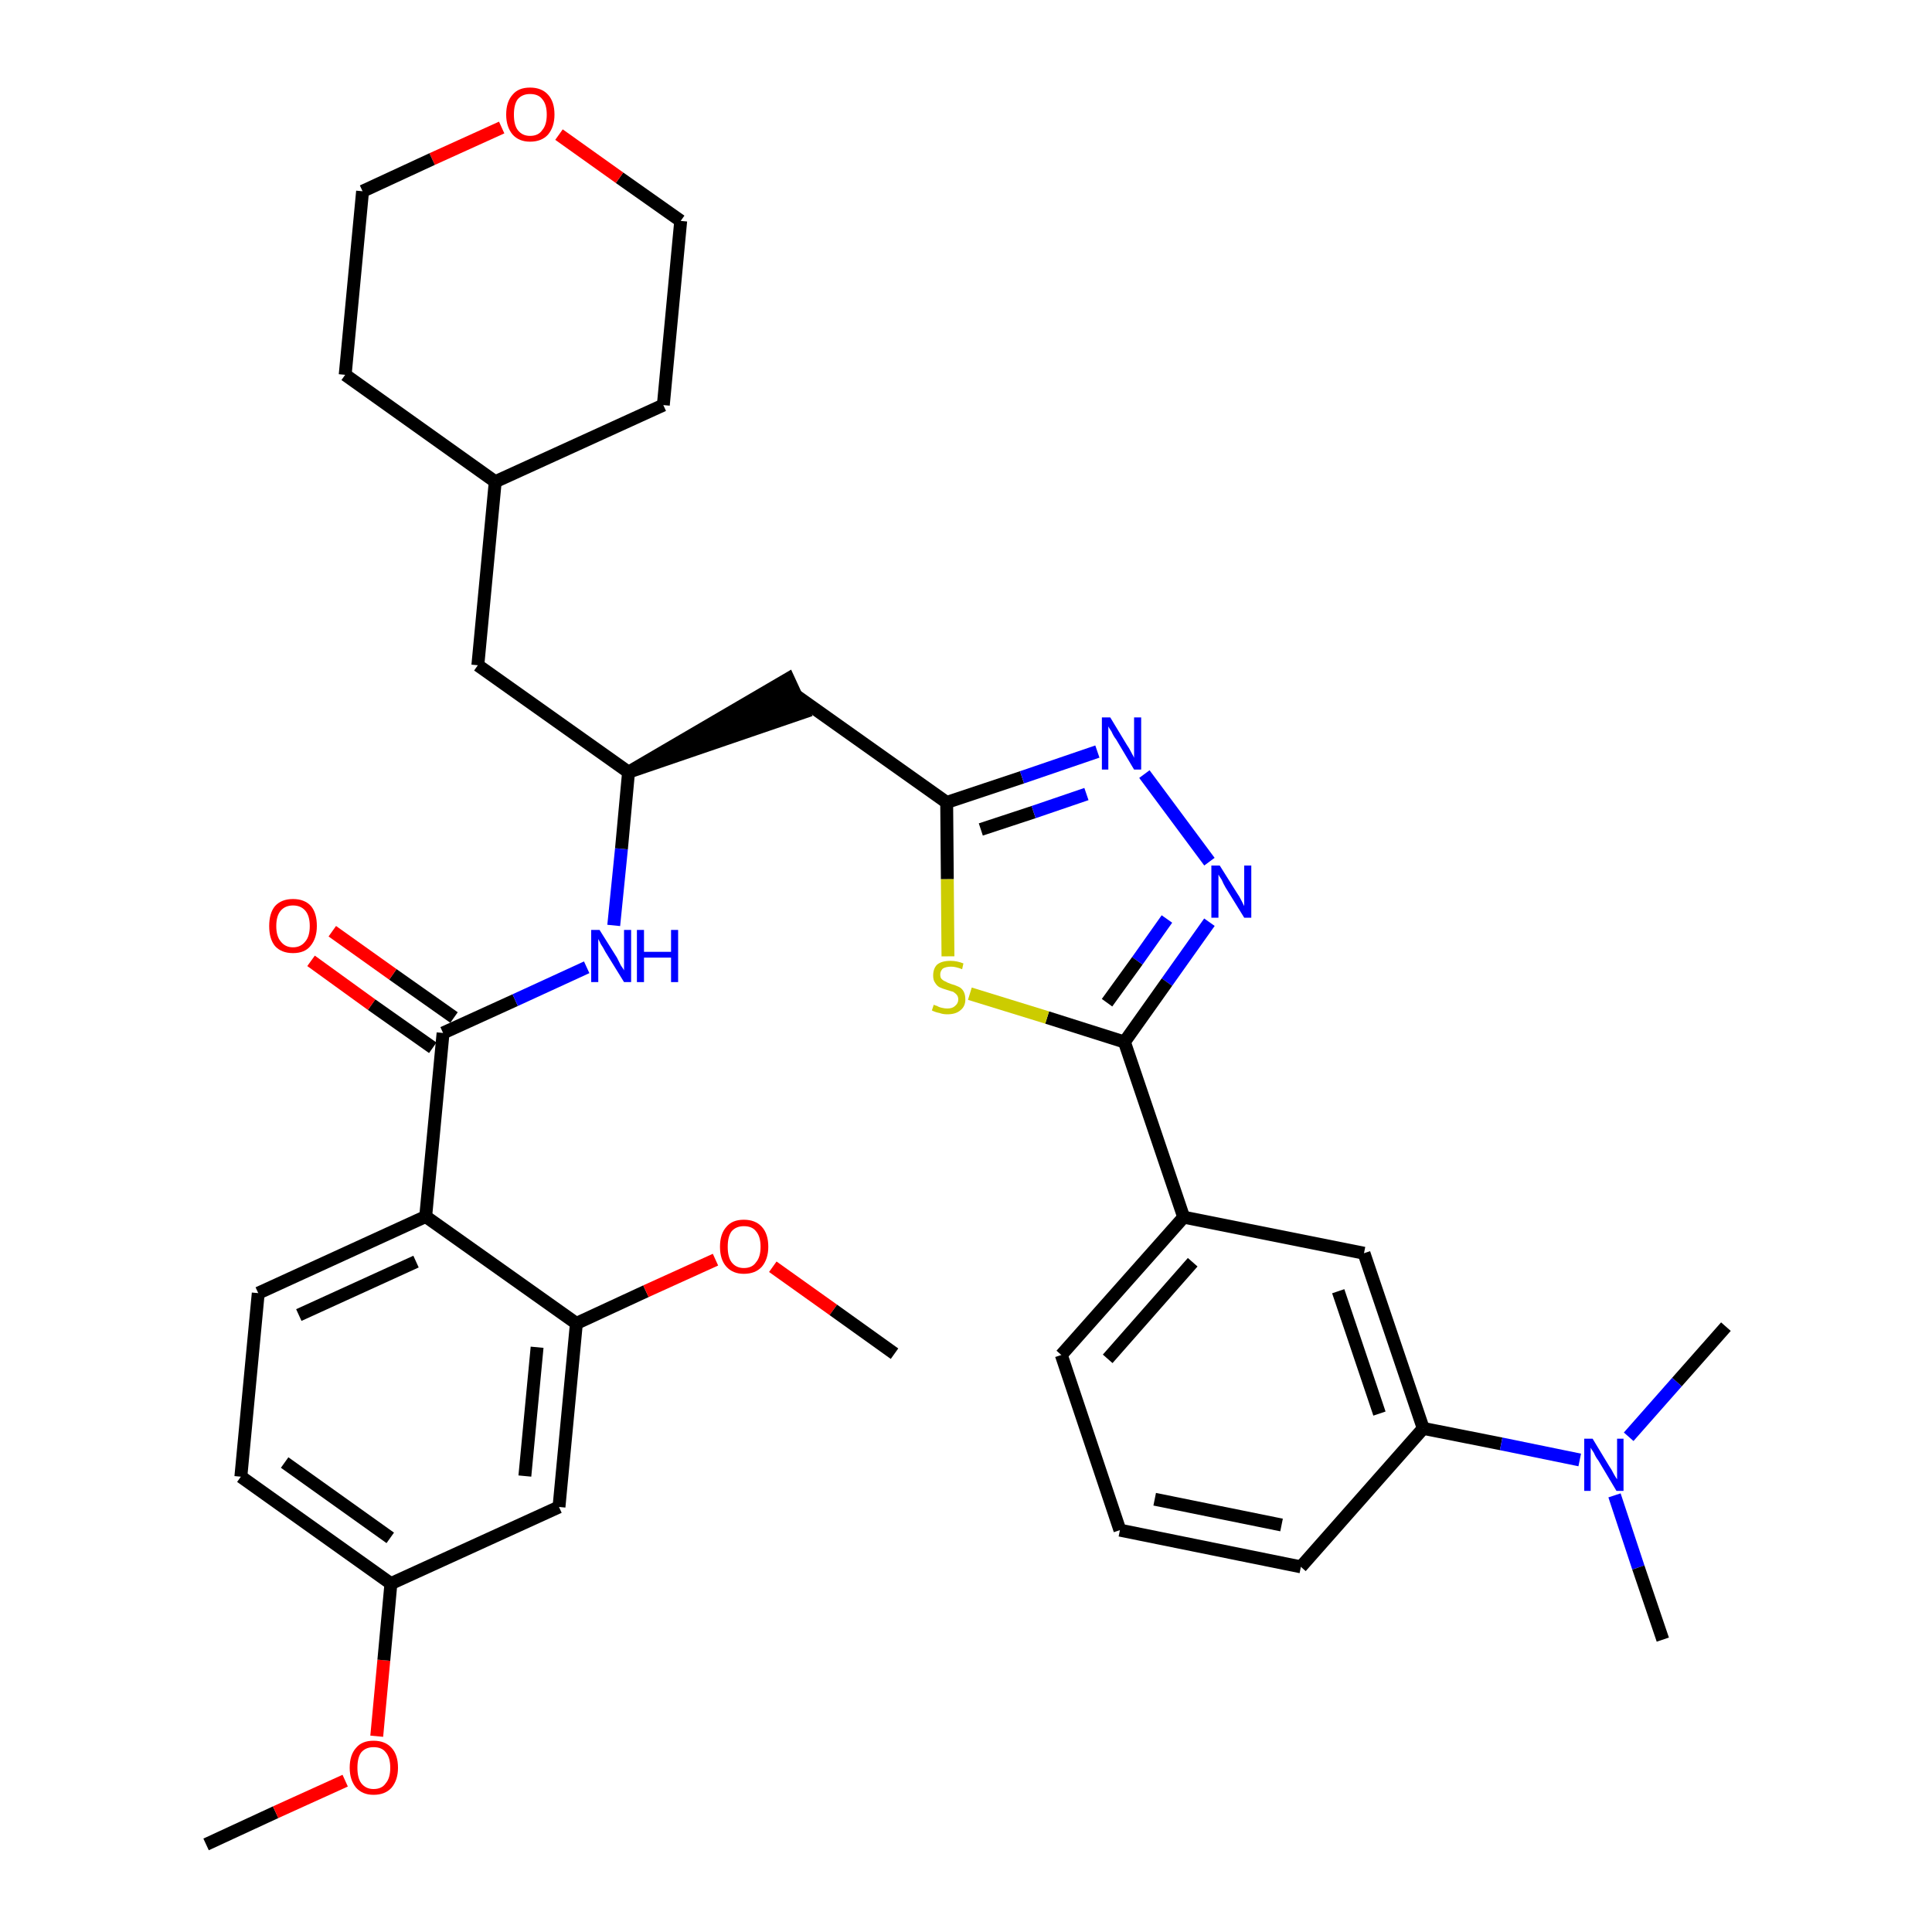 <?xml version='1.0' encoding='iso-8859-1'?>
<svg version='1.1' baseProfile='full'
              xmlns='http://www.w3.org/2000/svg'
                      xmlns:rdkit='http://www.rdkit.org/xml'
                      xmlns:xlink='http://www.w3.org/1999/xlink'
                  xml:space='preserve'
width='300px' height='300px' viewBox='0 0 300 300'>
<!-- END OF HEADER -->
<path class='bond-0 atom-0 atom-1' d='M 32.0,286.4 L 42.8,281.4' style='fill:none;fill-rule:evenodd;stroke:#000000;stroke-width:2.0px;stroke-linecap:butt;stroke-linejoin:miter;stroke-opacity:1' />
<path class='bond-0 atom-0 atom-1' d='M 42.8,281.4 L 53.6,276.5' style='fill:none;fill-rule:evenodd;stroke:#FF0000;stroke-width:2.0px;stroke-linecap:butt;stroke-linejoin:miter;stroke-opacity:1' />
<path class='bond-1 atom-1 atom-2' d='M 58.5,269.6 L 59.6,257.8' style='fill:none;fill-rule:evenodd;stroke:#FF0000;stroke-width:2.0px;stroke-linecap:butt;stroke-linejoin:miter;stroke-opacity:1' />
<path class='bond-1 atom-1 atom-2' d='M 59.6,257.8 L 60.7,245.9' style='fill:none;fill-rule:evenodd;stroke:#000000;stroke-width:2.0px;stroke-linecap:butt;stroke-linejoin:miter;stroke-opacity:1' />
<path class='bond-2 atom-2 atom-3' d='M 60.7,245.9 L 37.4,229.3' style='fill:none;fill-rule:evenodd;stroke:#000000;stroke-width:2.0px;stroke-linecap:butt;stroke-linejoin:miter;stroke-opacity:1' />
<path class='bond-2 atom-2 atom-3' d='M 60.6,238.8 L 44.2,227.1' style='fill:none;fill-rule:evenodd;stroke:#000000;stroke-width:2.0px;stroke-linecap:butt;stroke-linejoin:miter;stroke-opacity:1' />
<path class='bond-35 atom-35 atom-2' d='M 86.8,234.0 L 60.7,245.9' style='fill:none;fill-rule:evenodd;stroke:#000000;stroke-width:2.0px;stroke-linecap:butt;stroke-linejoin:miter;stroke-opacity:1' />
<path class='bond-3 atom-3 atom-4' d='M 37.4,229.3 L 40.1,200.8' style='fill:none;fill-rule:evenodd;stroke:#000000;stroke-width:2.0px;stroke-linecap:butt;stroke-linejoin:miter;stroke-opacity:1' />
<path class='bond-4 atom-4 atom-5' d='M 40.1,200.8 L 66.1,188.9' style='fill:none;fill-rule:evenodd;stroke:#000000;stroke-width:2.0px;stroke-linecap:butt;stroke-linejoin:miter;stroke-opacity:1' />
<path class='bond-4 atom-4 atom-5' d='M 46.4,204.2 L 64.6,195.9' style='fill:none;fill-rule:evenodd;stroke:#000000;stroke-width:2.0px;stroke-linecap:butt;stroke-linejoin:miter;stroke-opacity:1' />
<path class='bond-5 atom-5 atom-6' d='M 66.1,188.9 L 68.8,160.4' style='fill:none;fill-rule:evenodd;stroke:#000000;stroke-width:2.0px;stroke-linecap:butt;stroke-linejoin:miter;stroke-opacity:1' />
<path class='bond-31 atom-5 atom-32' d='M 66.1,188.9 L 89.5,205.5' style='fill:none;fill-rule:evenodd;stroke:#000000;stroke-width:2.0px;stroke-linecap:butt;stroke-linejoin:miter;stroke-opacity:1' />
<path class='bond-6 atom-6 atom-7' d='M 70.5,158.0 L 61.0,151.3' style='fill:none;fill-rule:evenodd;stroke:#000000;stroke-width:2.0px;stroke-linecap:butt;stroke-linejoin:miter;stroke-opacity:1' />
<path class='bond-6 atom-6 atom-7' d='M 61.0,151.3 L 51.6,144.6' style='fill:none;fill-rule:evenodd;stroke:#FF0000;stroke-width:2.0px;stroke-linecap:butt;stroke-linejoin:miter;stroke-opacity:1' />
<path class='bond-6 atom-6 atom-7' d='M 67.2,162.7 L 57.7,156.0' style='fill:none;fill-rule:evenodd;stroke:#000000;stroke-width:2.0px;stroke-linecap:butt;stroke-linejoin:miter;stroke-opacity:1' />
<path class='bond-6 atom-6 atom-7' d='M 57.7,156.0 L 48.3,149.2' style='fill:none;fill-rule:evenodd;stroke:#FF0000;stroke-width:2.0px;stroke-linecap:butt;stroke-linejoin:miter;stroke-opacity:1' />
<path class='bond-7 atom-6 atom-8' d='M 68.8,160.4 L 80.0,155.3' style='fill:none;fill-rule:evenodd;stroke:#000000;stroke-width:2.0px;stroke-linecap:butt;stroke-linejoin:miter;stroke-opacity:1' />
<path class='bond-7 atom-6 atom-8' d='M 80.0,155.3 L 91.1,150.2' style='fill:none;fill-rule:evenodd;stroke:#0000FF;stroke-width:2.0px;stroke-linecap:butt;stroke-linejoin:miter;stroke-opacity:1' />
<path class='bond-8 atom-8 atom-9' d='M 95.3,143.7 L 96.5,131.8' style='fill:none;fill-rule:evenodd;stroke:#0000FF;stroke-width:2.0px;stroke-linecap:butt;stroke-linejoin:miter;stroke-opacity:1' />
<path class='bond-8 atom-8 atom-9' d='M 96.5,131.8 L 97.6,119.9' style='fill:none;fill-rule:evenodd;stroke:#000000;stroke-width:2.0px;stroke-linecap:butt;stroke-linejoin:miter;stroke-opacity:1' />
<path class='bond-9 atom-9 atom-10' d='M 97.6,119.9 L 124.8,110.6 L 122.4,105.4 Z' style='fill:#000000;fill-rule:evenodd;fill-opacity:1;stroke:#000000;stroke-width:2.0px;stroke-linecap:butt;stroke-linejoin:miter;stroke-opacity:1;' />
<path class='bond-24 atom-9 atom-25' d='M 97.6,119.9 L 74.2,103.3' style='fill:none;fill-rule:evenodd;stroke:#000000;stroke-width:2.0px;stroke-linecap:butt;stroke-linejoin:miter;stroke-opacity:1' />
<path class='bond-10 atom-10 atom-11' d='M 123.6,108.0 L 147.0,124.6' style='fill:none;fill-rule:evenodd;stroke:#000000;stroke-width:2.0px;stroke-linecap:butt;stroke-linejoin:miter;stroke-opacity:1' />
<path class='bond-11 atom-11 atom-12' d='M 147.0,124.6 L 158.7,120.7' style='fill:none;fill-rule:evenodd;stroke:#000000;stroke-width:2.0px;stroke-linecap:butt;stroke-linejoin:miter;stroke-opacity:1' />
<path class='bond-11 atom-11 atom-12' d='M 158.7,120.7 L 170.4,116.7' style='fill:none;fill-rule:evenodd;stroke:#0000FF;stroke-width:2.0px;stroke-linecap:butt;stroke-linejoin:miter;stroke-opacity:1' />
<path class='bond-11 atom-11 atom-12' d='M 152.3,128.8 L 160.5,126.1' style='fill:none;fill-rule:evenodd;stroke:#000000;stroke-width:2.0px;stroke-linecap:butt;stroke-linejoin:miter;stroke-opacity:1' />
<path class='bond-11 atom-11 atom-12' d='M 160.5,126.1 L 168.7,123.3' style='fill:none;fill-rule:evenodd;stroke:#0000FF;stroke-width:2.0px;stroke-linecap:butt;stroke-linejoin:miter;stroke-opacity:1' />
<path class='bond-36 atom-24 atom-11' d='M 147.2,148.5 L 147.1,136.5' style='fill:none;fill-rule:evenodd;stroke:#CCCC00;stroke-width:2.0px;stroke-linecap:butt;stroke-linejoin:miter;stroke-opacity:1' />
<path class='bond-36 atom-24 atom-11' d='M 147.1,136.5 L 147.0,124.6' style='fill:none;fill-rule:evenodd;stroke:#000000;stroke-width:2.0px;stroke-linecap:butt;stroke-linejoin:miter;stroke-opacity:1' />
<path class='bond-12 atom-12 atom-13' d='M 177.7,120.2 L 187.8,133.8' style='fill:none;fill-rule:evenodd;stroke:#0000FF;stroke-width:2.0px;stroke-linecap:butt;stroke-linejoin:miter;stroke-opacity:1' />
<path class='bond-13 atom-13 atom-14' d='M 187.8,143.2 L 181.2,152.5' style='fill:none;fill-rule:evenodd;stroke:#0000FF;stroke-width:2.0px;stroke-linecap:butt;stroke-linejoin:miter;stroke-opacity:1' />
<path class='bond-13 atom-13 atom-14' d='M 181.2,152.5 L 174.6,161.8' style='fill:none;fill-rule:evenodd;stroke:#000000;stroke-width:2.0px;stroke-linecap:butt;stroke-linejoin:miter;stroke-opacity:1' />
<path class='bond-13 atom-13 atom-14' d='M 181.2,142.7 L 176.6,149.2' style='fill:none;fill-rule:evenodd;stroke:#0000FF;stroke-width:2.0px;stroke-linecap:butt;stroke-linejoin:miter;stroke-opacity:1' />
<path class='bond-13 atom-13 atom-14' d='M 176.6,149.2 L 171.9,155.7' style='fill:none;fill-rule:evenodd;stroke:#000000;stroke-width:2.0px;stroke-linecap:butt;stroke-linejoin:miter;stroke-opacity:1' />
<path class='bond-14 atom-14 atom-15' d='M 174.6,161.8 L 183.8,189.0' style='fill:none;fill-rule:evenodd;stroke:#000000;stroke-width:2.0px;stroke-linecap:butt;stroke-linejoin:miter;stroke-opacity:1' />
<path class='bond-23 atom-14 atom-24' d='M 174.6,161.8 L 162.6,158.0' style='fill:none;fill-rule:evenodd;stroke:#000000;stroke-width:2.0px;stroke-linecap:butt;stroke-linejoin:miter;stroke-opacity:1' />
<path class='bond-23 atom-14 atom-24' d='M 162.6,158.0 L 150.6,154.3' style='fill:none;fill-rule:evenodd;stroke:#CCCC00;stroke-width:2.0px;stroke-linecap:butt;stroke-linejoin:miter;stroke-opacity:1' />
<path class='bond-15 atom-15 atom-16' d='M 183.8,189.0 L 164.8,210.4' style='fill:none;fill-rule:evenodd;stroke:#000000;stroke-width:2.0px;stroke-linecap:butt;stroke-linejoin:miter;stroke-opacity:1' />
<path class='bond-15 atom-15 atom-16' d='M 185.2,196.0 L 172.0,211.0' style='fill:none;fill-rule:evenodd;stroke:#000000;stroke-width:2.0px;stroke-linecap:butt;stroke-linejoin:miter;stroke-opacity:1' />
<path class='bond-38 atom-23 atom-15' d='M 211.8,194.6 L 183.8,189.0' style='fill:none;fill-rule:evenodd;stroke:#000000;stroke-width:2.0px;stroke-linecap:butt;stroke-linejoin:miter;stroke-opacity:1' />
<path class='bond-16 atom-16 atom-17' d='M 164.8,210.4 L 173.9,237.6' style='fill:none;fill-rule:evenodd;stroke:#000000;stroke-width:2.0px;stroke-linecap:butt;stroke-linejoin:miter;stroke-opacity:1' />
<path class='bond-17 atom-17 atom-18' d='M 173.9,237.6 L 202.0,243.3' style='fill:none;fill-rule:evenodd;stroke:#000000;stroke-width:2.0px;stroke-linecap:butt;stroke-linejoin:miter;stroke-opacity:1' />
<path class='bond-17 atom-17 atom-18' d='M 179.3,232.8 L 199.0,236.8' style='fill:none;fill-rule:evenodd;stroke:#000000;stroke-width:2.0px;stroke-linecap:butt;stroke-linejoin:miter;stroke-opacity:1' />
<path class='bond-18 atom-18 atom-19' d='M 202.0,243.3 L 221.0,221.8' style='fill:none;fill-rule:evenodd;stroke:#000000;stroke-width:2.0px;stroke-linecap:butt;stroke-linejoin:miter;stroke-opacity:1' />
<path class='bond-19 atom-19 atom-20' d='M 221.0,221.8 L 233.1,224.2' style='fill:none;fill-rule:evenodd;stroke:#000000;stroke-width:2.0px;stroke-linecap:butt;stroke-linejoin:miter;stroke-opacity:1' />
<path class='bond-19 atom-19 atom-20' d='M 233.1,224.2 L 245.3,226.7' style='fill:none;fill-rule:evenodd;stroke:#0000FF;stroke-width:2.0px;stroke-linecap:butt;stroke-linejoin:miter;stroke-opacity:1' />
<path class='bond-22 atom-19 atom-23' d='M 221.0,221.8 L 211.8,194.6' style='fill:none;fill-rule:evenodd;stroke:#000000;stroke-width:2.0px;stroke-linecap:butt;stroke-linejoin:miter;stroke-opacity:1' />
<path class='bond-22 atom-19 atom-23' d='M 214.2,219.5 L 207.8,200.5' style='fill:none;fill-rule:evenodd;stroke:#000000;stroke-width:2.0px;stroke-linecap:butt;stroke-linejoin:miter;stroke-opacity:1' />
<path class='bond-20 atom-20 atom-21' d='M 250.7,232.2 L 254.4,243.4' style='fill:none;fill-rule:evenodd;stroke:#0000FF;stroke-width:2.0px;stroke-linecap:butt;stroke-linejoin:miter;stroke-opacity:1' />
<path class='bond-20 atom-20 atom-21' d='M 254.4,243.4 L 258.2,254.6' style='fill:none;fill-rule:evenodd;stroke:#000000;stroke-width:2.0px;stroke-linecap:butt;stroke-linejoin:miter;stroke-opacity:1' />
<path class='bond-21 atom-20 atom-22' d='M 252.9,223.1 L 260.4,214.6' style='fill:none;fill-rule:evenodd;stroke:#0000FF;stroke-width:2.0px;stroke-linecap:butt;stroke-linejoin:miter;stroke-opacity:1' />
<path class='bond-21 atom-20 atom-22' d='M 260.4,214.6 L 268.0,206.0' style='fill:none;fill-rule:evenodd;stroke:#000000;stroke-width:2.0px;stroke-linecap:butt;stroke-linejoin:miter;stroke-opacity:1' />
<path class='bond-25 atom-25 atom-26' d='M 74.2,103.3 L 76.9,74.8' style='fill:none;fill-rule:evenodd;stroke:#000000;stroke-width:2.0px;stroke-linecap:butt;stroke-linejoin:miter;stroke-opacity:1' />
<path class='bond-26 atom-26 atom-27' d='M 76.9,74.8 L 103.0,62.9' style='fill:none;fill-rule:evenodd;stroke:#000000;stroke-width:2.0px;stroke-linecap:butt;stroke-linejoin:miter;stroke-opacity:1' />
<path class='bond-37 atom-31 atom-26' d='M 53.6,58.2 L 76.9,74.8' style='fill:none;fill-rule:evenodd;stroke:#000000;stroke-width:2.0px;stroke-linecap:butt;stroke-linejoin:miter;stroke-opacity:1' />
<path class='bond-27 atom-27 atom-28' d='M 103.0,62.9 L 105.7,34.3' style='fill:none;fill-rule:evenodd;stroke:#000000;stroke-width:2.0px;stroke-linecap:butt;stroke-linejoin:miter;stroke-opacity:1' />
<path class='bond-28 atom-28 atom-29' d='M 105.7,34.3 L 96.2,27.6' style='fill:none;fill-rule:evenodd;stroke:#000000;stroke-width:2.0px;stroke-linecap:butt;stroke-linejoin:miter;stroke-opacity:1' />
<path class='bond-28 atom-28 atom-29' d='M 96.2,27.6 L 86.8,20.9' style='fill:none;fill-rule:evenodd;stroke:#FF0000;stroke-width:2.0px;stroke-linecap:butt;stroke-linejoin:miter;stroke-opacity:1' />
<path class='bond-29 atom-29 atom-30' d='M 77.9,19.8 L 67.1,24.7' style='fill:none;fill-rule:evenodd;stroke:#FF0000;stroke-width:2.0px;stroke-linecap:butt;stroke-linejoin:miter;stroke-opacity:1' />
<path class='bond-29 atom-29 atom-30' d='M 67.1,24.7 L 56.3,29.7' style='fill:none;fill-rule:evenodd;stroke:#000000;stroke-width:2.0px;stroke-linecap:butt;stroke-linejoin:miter;stroke-opacity:1' />
<path class='bond-30 atom-30 atom-31' d='M 56.3,29.7 L 53.6,58.2' style='fill:none;fill-rule:evenodd;stroke:#000000;stroke-width:2.0px;stroke-linecap:butt;stroke-linejoin:miter;stroke-opacity:1' />
<path class='bond-32 atom-32 atom-33' d='M 89.5,205.5 L 100.3,200.5' style='fill:none;fill-rule:evenodd;stroke:#000000;stroke-width:2.0px;stroke-linecap:butt;stroke-linejoin:miter;stroke-opacity:1' />
<path class='bond-32 atom-32 atom-33' d='M 100.3,200.5 L 111.1,195.6' style='fill:none;fill-rule:evenodd;stroke:#FF0000;stroke-width:2.0px;stroke-linecap:butt;stroke-linejoin:miter;stroke-opacity:1' />
<path class='bond-34 atom-32 atom-35' d='M 89.5,205.5 L 86.8,234.0' style='fill:none;fill-rule:evenodd;stroke:#000000;stroke-width:2.0px;stroke-linecap:butt;stroke-linejoin:miter;stroke-opacity:1' />
<path class='bond-34 atom-32 atom-35' d='M 83.4,209.2 L 81.5,229.2' style='fill:none;fill-rule:evenodd;stroke:#000000;stroke-width:2.0px;stroke-linecap:butt;stroke-linejoin:miter;stroke-opacity:1' />
<path class='bond-33 atom-33 atom-34' d='M 120.0,196.7 L 129.4,203.4' style='fill:none;fill-rule:evenodd;stroke:#FF0000;stroke-width:2.0px;stroke-linecap:butt;stroke-linejoin:miter;stroke-opacity:1' />
<path class='bond-33 atom-33 atom-34' d='M 129.4,203.4 L 138.9,210.2' style='fill:none;fill-rule:evenodd;stroke:#000000;stroke-width:2.0px;stroke-linecap:butt;stroke-linejoin:miter;stroke-opacity:1' />
<path  class='atom-1' d='M 54.3 274.5
Q 54.3 272.5, 55.3 271.4
Q 56.2 270.3, 58.0 270.3
Q 59.8 270.3, 60.8 271.4
Q 61.8 272.5, 61.8 274.5
Q 61.8 276.4, 60.8 277.6
Q 59.8 278.7, 58.0 278.7
Q 56.3 278.7, 55.3 277.6
Q 54.3 276.4, 54.3 274.5
M 58.0 277.8
Q 59.3 277.8, 59.9 276.9
Q 60.6 276.1, 60.6 274.5
Q 60.6 272.9, 59.9 272.1
Q 59.3 271.3, 58.0 271.3
Q 56.8 271.3, 56.1 272.1
Q 55.5 272.9, 55.5 274.5
Q 55.5 276.1, 56.1 276.9
Q 56.8 277.8, 58.0 277.8
' fill='#FF0000'/>
<path  class='atom-7' d='M 41.8 143.8
Q 41.8 141.8, 42.7 140.7
Q 43.7 139.6, 45.5 139.6
Q 47.3 139.6, 48.3 140.7
Q 49.2 141.8, 49.2 143.8
Q 49.2 145.7, 48.2 146.9
Q 47.3 148.0, 45.5 148.0
Q 43.7 148.0, 42.7 146.9
Q 41.8 145.8, 41.8 143.8
M 45.5 147.1
Q 46.7 147.1, 47.4 146.2
Q 48.1 145.4, 48.1 143.8
Q 48.1 142.2, 47.4 141.4
Q 46.7 140.6, 45.5 140.6
Q 44.3 140.6, 43.6 141.4
Q 42.9 142.2, 42.9 143.8
Q 42.9 145.4, 43.6 146.2
Q 44.3 147.1, 45.5 147.1
' fill='#FF0000'/>
<path  class='atom-8' d='M 93.1 144.4
L 95.8 148.7
Q 96.0 149.1, 96.4 149.9
Q 96.9 150.6, 96.9 150.7
L 96.9 144.4
L 98.0 144.4
L 98.0 152.5
L 96.9 152.5
L 94.0 147.8
Q 93.7 147.2, 93.3 146.6
Q 93.0 146.0, 92.9 145.8
L 92.9 152.5
L 91.8 152.5
L 91.8 144.4
L 93.1 144.4
' fill='#0000FF'/>
<path  class='atom-8' d='M 98.9 144.4
L 100.0 144.4
L 100.0 147.8
L 104.2 147.8
L 104.2 144.4
L 105.3 144.4
L 105.3 152.5
L 104.2 152.5
L 104.2 148.7
L 100.0 148.7
L 100.0 152.5
L 98.9 152.5
L 98.9 144.4
' fill='#0000FF'/>
<path  class='atom-12' d='M 172.4 111.4
L 175.0 115.7
Q 175.3 116.1, 175.7 116.9
Q 176.1 117.6, 176.1 117.7
L 176.1 111.4
L 177.2 111.4
L 177.2 119.5
L 176.1 119.5
L 173.3 114.8
Q 172.9 114.3, 172.6 113.6
Q 172.2 113.0, 172.1 112.8
L 172.1 119.5
L 171.1 119.5
L 171.1 111.4
L 172.4 111.4
' fill='#0000FF'/>
<path  class='atom-13' d='M 189.4 134.4
L 192.1 138.7
Q 192.4 139.1, 192.8 139.9
Q 193.2 140.7, 193.2 140.7
L 193.2 134.4
L 194.3 134.4
L 194.3 142.5
L 193.2 142.5
L 190.3 137.8
Q 190.0 137.3, 189.7 136.6
Q 189.3 136.0, 189.2 135.8
L 189.2 142.5
L 188.1 142.5
L 188.1 134.4
L 189.4 134.4
' fill='#0000FF'/>
<path  class='atom-20' d='M 247.3 223.4
L 249.9 227.7
Q 250.2 228.1, 250.6 228.9
Q 251.0 229.6, 251.1 229.7
L 251.1 223.4
L 252.1 223.4
L 252.1 231.5
L 251.0 231.5
L 248.2 226.8
Q 247.8 226.3, 247.5 225.6
Q 247.1 225.0, 247.0 224.8
L 247.0 231.5
L 246.0 231.5
L 246.0 223.4
L 247.3 223.4
' fill='#0000FF'/>
<path  class='atom-24' d='M 145.0 156.0
Q 145.1 156.1, 145.5 156.2
Q 145.8 156.4, 146.3 156.5
Q 146.7 156.6, 147.1 156.6
Q 147.9 156.6, 148.3 156.2
Q 148.8 155.8, 148.8 155.2
Q 148.8 154.7, 148.5 154.4
Q 148.3 154.2, 148.0 154.0
Q 147.6 153.9, 147.0 153.7
Q 146.3 153.5, 145.9 153.3
Q 145.5 153.1, 145.2 152.6
Q 144.9 152.2, 144.9 151.5
Q 144.9 150.4, 145.5 149.8
Q 146.2 149.2, 147.6 149.2
Q 148.6 149.2, 149.6 149.6
L 149.4 150.5
Q 148.4 150.1, 147.7 150.1
Q 146.9 150.1, 146.4 150.4
Q 146.0 150.8, 146.0 151.3
Q 146.0 151.8, 146.2 152.0
Q 146.5 152.3, 146.8 152.4
Q 147.1 152.6, 147.7 152.8
Q 148.4 153.0, 148.8 153.2
Q 149.3 153.4, 149.6 153.9
Q 149.9 154.4, 149.9 155.2
Q 149.9 156.3, 149.1 156.9
Q 148.4 157.5, 147.1 157.5
Q 146.4 157.5, 145.9 157.3
Q 145.3 157.2, 144.7 156.9
L 145.0 156.0
' fill='#CCCC00'/>
<path  class='atom-29' d='M 78.6 17.8
Q 78.6 15.8, 79.6 14.7
Q 80.5 13.6, 82.3 13.6
Q 84.1 13.6, 85.1 14.7
Q 86.1 15.8, 86.1 17.8
Q 86.1 19.7, 85.1 20.9
Q 84.1 22.0, 82.3 22.0
Q 80.6 22.0, 79.6 20.9
Q 78.6 19.7, 78.6 17.8
M 82.3 21.1
Q 83.6 21.1, 84.2 20.2
Q 84.9 19.4, 84.9 17.8
Q 84.9 16.2, 84.2 15.4
Q 83.6 14.6, 82.3 14.6
Q 81.1 14.6, 80.4 15.4
Q 79.8 16.2, 79.8 17.8
Q 79.8 19.4, 80.4 20.2
Q 81.1 21.1, 82.3 21.1
' fill='#FF0000'/>
<path  class='atom-33' d='M 111.8 193.6
Q 111.8 191.6, 112.8 190.5
Q 113.7 189.4, 115.5 189.4
Q 117.3 189.4, 118.3 190.5
Q 119.3 191.6, 119.3 193.6
Q 119.3 195.5, 118.3 196.7
Q 117.3 197.8, 115.5 197.8
Q 113.8 197.8, 112.8 196.7
Q 111.8 195.6, 111.8 193.6
M 115.5 196.9
Q 116.8 196.9, 117.4 196.0
Q 118.1 195.2, 118.1 193.6
Q 118.1 192.0, 117.4 191.2
Q 116.8 190.4, 115.5 190.4
Q 114.3 190.4, 113.6 191.2
Q 113.0 192.0, 113.0 193.6
Q 113.0 195.2, 113.6 196.0
Q 114.3 196.9, 115.5 196.9
' fill='#FF0000'/>
</svg>
